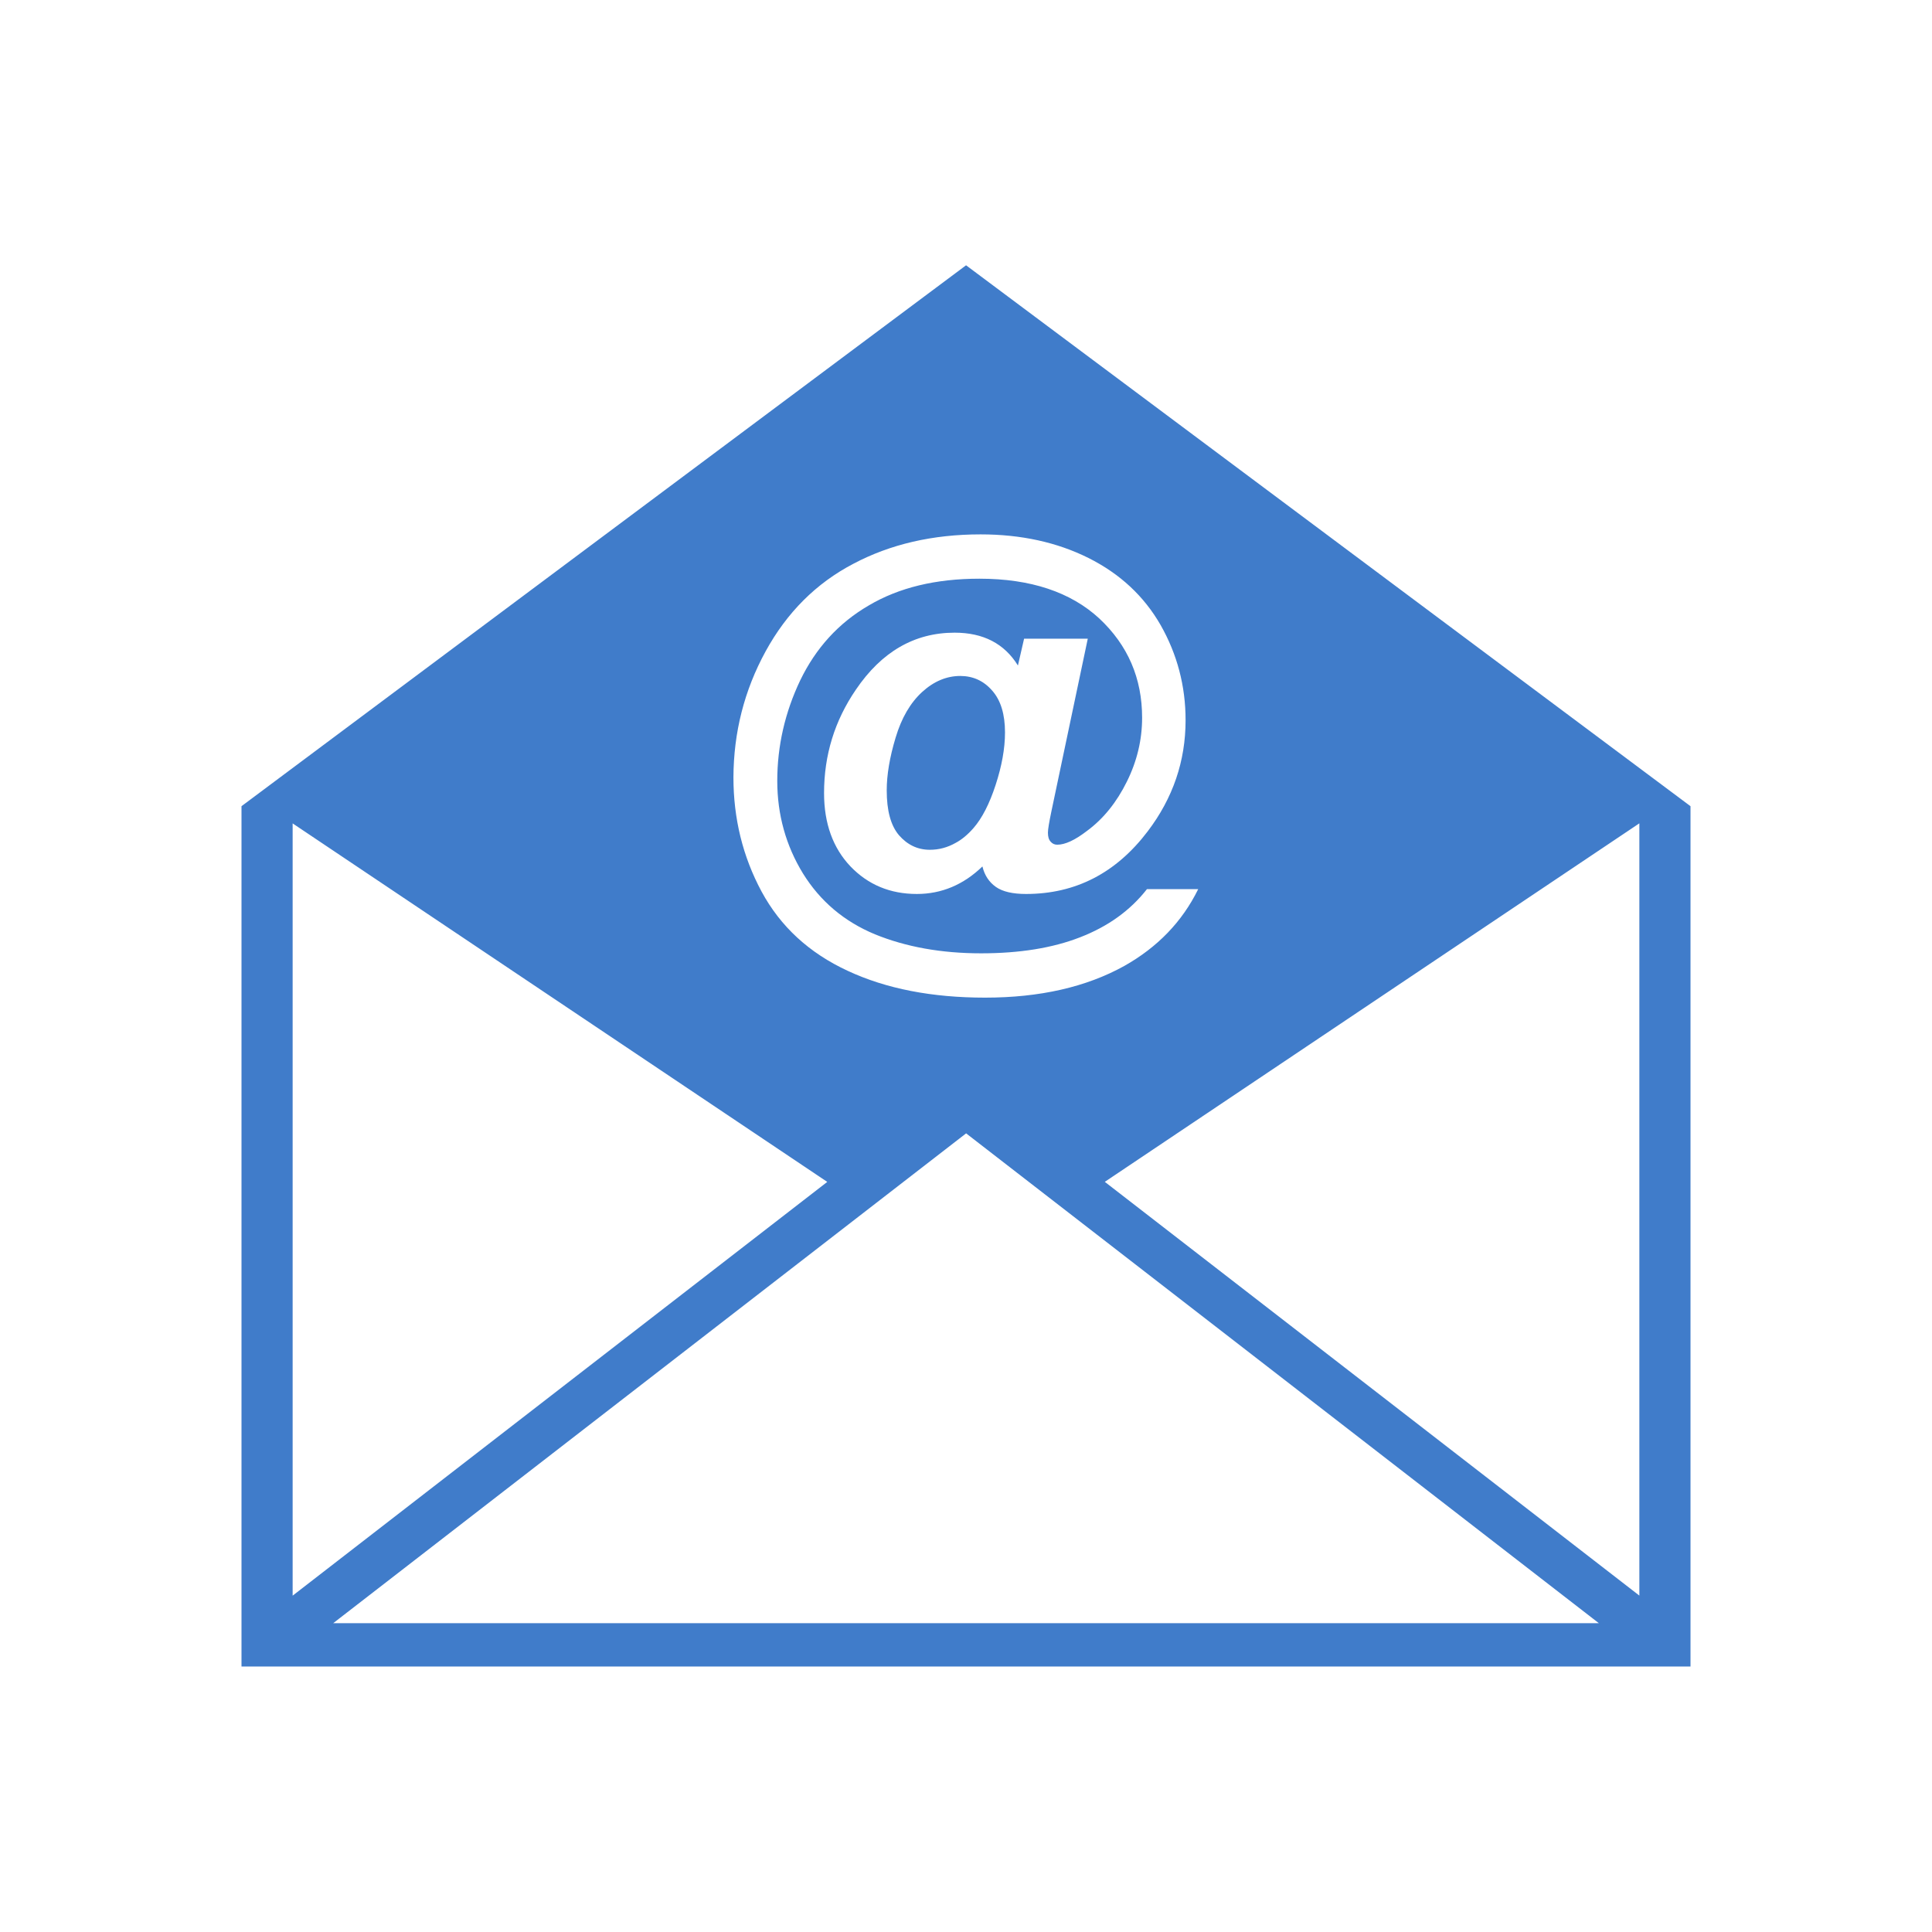 <?xml version="1.0" encoding="utf-8"?>
<!-- Generator: Adobe Illustrator 16.0.3, SVG Export Plug-In . SVG Version: 6.00 Build 0)  -->
<!DOCTYPE svg PUBLIC "-//W3C//DTD SVG 1.1//EN" "http://www.w3.org/Graphics/SVG/1.1/DTD/svg11.dtd">
<svg version="1.1" id="Layer_1" xmlns="http://www.w3.org/2000/svg" xmlns:xlink="http://www.w3.org/1999/xlink" x="0px" y="0px"
	 width="32px" height="32px" viewBox="0 0 32 32" enable-background="new 0 0 32 32" xml:space="preserve">
<path fill="#407CCA" d="M16.001,4.394L4,13.353v14.25h24v-14.25L16.001,4.394z M12.681,10.788c0.353-0.644,0.837-1.128,1.453-1.45
	c0.614-0.325,1.316-0.487,2.108-0.487c0.669,0,1.266,0.131,1.787,0.391c0.522,0.262,0.919,0.631,1.195,1.112
	c0.273,0.481,0.413,1.006,0.413,1.575c0,0.678-0.21,1.291-0.627,1.84c-0.524,0.691-1.195,1.038-2.016,1.038
	c-0.22,0-0.386-0.038-0.498-0.116c-0.111-0.078-0.188-0.19-0.224-0.34c-0.313,0.303-0.677,0.456-1.086,0.456
	c-0.442,0-0.808-0.153-1.099-0.456c-0.291-0.306-0.438-0.712-0.438-1.216c0-0.628,0.175-1.197,0.527-1.712
	c0.426-0.628,0.97-0.944,1.636-0.944c0.474,0,0.824,0.181,1.048,0.544l0.102-0.444h1.055l-0.603,2.862
	c-0.038,0.182-0.057,0.297-0.057,0.35c0,0.069,0.014,0.116,0.045,0.15c0.03,0.035,0.067,0.05,0.109,0.05
	c0.13,0,0.294-0.075,0.496-0.231c0.271-0.2,0.49-0.475,0.657-0.813c0.169-0.34,0.253-0.694,0.253-1.059
	c0-0.653-0.235-1.2-0.709-1.644c-0.475-0.438-1.138-0.659-1.986-0.659c-0.722,0-1.333,0.147-1.834,0.444
	c-0.5,0.291-0.876,0.706-1.134,1.24c-0.253,0.531-0.38,1.088-0.38,1.666c0,0.559,0.144,1.072,0.425,1.531
	c0.286,0.462,0.683,0.797,1.193,1.009c0.513,0.209,1.099,0.315,1.758,0.315c0.635,0,1.182-0.087,1.641-0.266
	c0.458-0.178,0.827-0.44,1.106-0.797h0.849c-0.266,0.541-0.674,0.962-1.224,1.272c-0.631,0.35-1.401,0.525-2.306,0.525
	c-0.88,0-1.638-0.147-2.275-0.444c-0.641-0.297-1.114-0.734-1.427-1.313c-0.311-0.578-0.466-1.209-0.466-1.891
	C12.151,12.131,12.327,11.435,12.681,10.788z M4.847,13.638l8.855,5.938l-8.855,6.853V13.638z M5.519,26.885l10.483-8.113
	l10.48,8.113H5.519z M27.153,26.428l-8.854-6.853l8.854-5.938V26.428z M16.435,11.44c0.141,0.16,0.211,0.391,0.211,0.691
	c0,0.269-0.054,0.559-0.155,0.869c-0.102,0.313-0.224,0.55-0.364,0.712c-0.098,0.113-0.2,0.197-0.301,0.25
	c-0.133,0.075-0.273,0.113-0.425,0.113c-0.203,0-0.372-0.082-0.511-0.241c-0.136-0.16-0.203-0.406-0.203-0.744
	c0-0.253,0.048-0.544,0.147-0.872c0.098-0.328,0.245-0.578,0.439-0.756c0.195-0.178,0.406-0.266,0.634-0.266
	C16.119,11.197,16.295,11.278,16.435,11.44z"/>
</svg>
